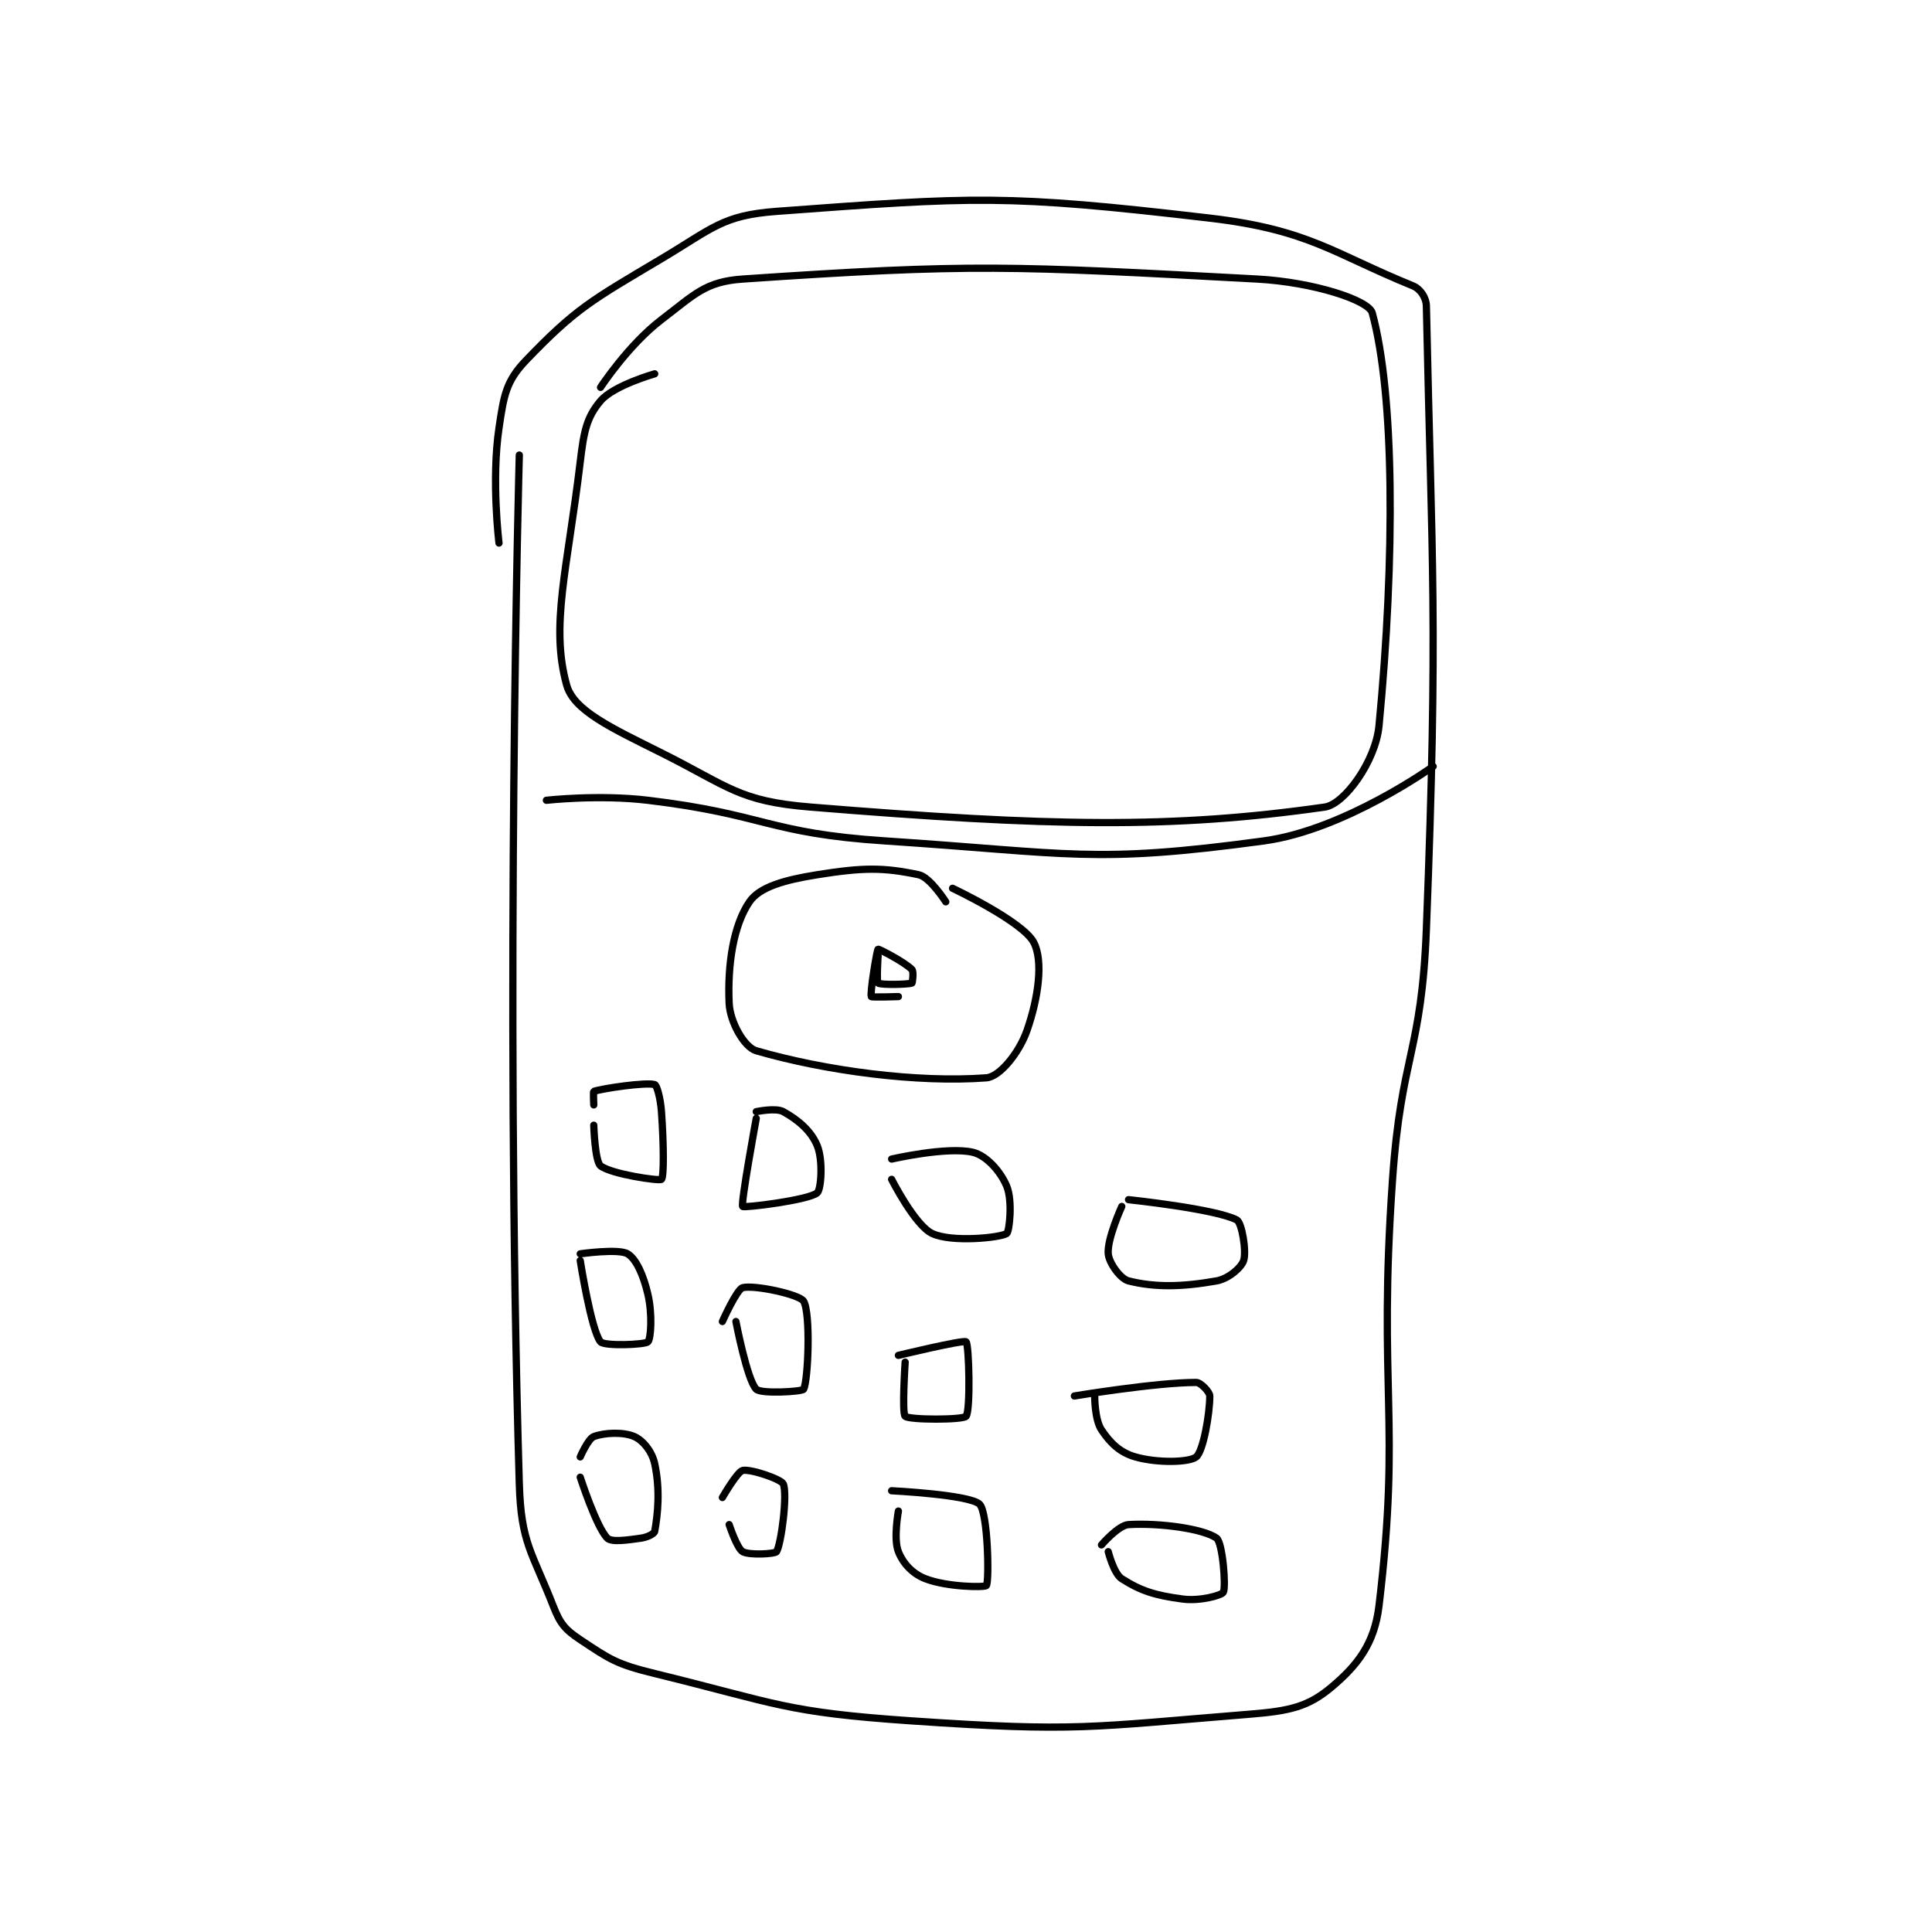 <?xml version="1.0" encoding="utf-8"?>
<!DOCTYPE svg PUBLIC "-//W3C//DTD SVG 1.1//EN" "http://www.w3.org/Graphics/SVG/1.1/DTD/svg11.dtd">
<svg viewBox="0 0 800 800" preserveAspectRatio="xMinYMin meet" xmlns="http://www.w3.org/2000/svg" version="1.1">
<g fill="none" stroke="black" stroke-linecap="round" stroke-linejoin="round" stroke-width="1.071">
<g transform="translate(206.627,87.52) scale(2.803) translate(-156,-149.133)">
<path id="0" d="M159 185.133 C159 185.133 156.847 263.944 159 337.133 C159.257 345.871 160.881 347.162 164 355.133 C165.026 357.756 165.729 358.619 168 360.133 C172.439 363.093 173.404 363.763 179 365.133 C197.181 369.586 198.238 370.854 217 372.133 C241.347 373.793 243.233 373.05 267 371.133 C272.848 370.662 275.553 370.036 279 367.133 C282.836 363.903 285.329 360.721 286 355.133 C289.303 327.61 285.812 323.384 288 292.133 C289.294 273.647 292.287 273.535 293 255.133 C294.764 209.615 293.812 201.715 293 163.133 C292.973 161.858 292.106 160.583 291 160.133 C279.299 155.38 275.668 151.85 261 150.133 C230.828 146.602 226.254 146.966 197 149.133 C188.983 149.727 187.571 151.632 180 156.133 C169.654 162.285 167.343 163.485 160 171.133 C157.029 174.229 156.714 176.315 156 181.133 C154.854 188.867 156 198.133 156 198.133 "/>
<path id="1" d="M163 236.133 C163 236.133 170.712 235.259 178 236.133 C195.354 238.216 195.631 240.988 213 242.133 C240.479 243.945 243.786 245.558 269 242.133 C280.929 240.513 294 231.133 294 231.133 "/>
<path id="2" d="M170 281.133 C170 281.133 169.907 279.164 170 279.133 C171.295 278.702 177.717 277.748 179 278.133 C179.324 278.231 179.86 280.168 180 282.133 C180.345 286.961 180.381 291.795 180 292.133 C179.691 292.408 172.526 291.354 171 290.133 C170.165 289.465 170 284.133 170 284.133 "/>
<path id="3" d="M168 303.133 C168 303.133 173.653 302.325 175 303.133 C176.27 303.896 177.342 306.283 178 309.133 C178.688 312.115 178.438 315.696 178 316.133 C177.562 316.571 171.554 316.798 171 316.133 C169.624 314.482 168 304.133 168 304.133 "/>
<path id="4" d="M168 333.133 C168 333.133 169.172 330.444 170 330.133 C171.589 329.537 174.397 329.421 176 330.133 C177.277 330.701 178.615 332.336 179 334.133 C179.83 338.005 179.461 341.599 179 344.133 C178.937 344.479 177.942 344.999 177 345.133 C174.802 345.447 172.618 345.751 172 345.133 C170.393 343.527 168 336.133 168 336.133 "/>
<path id="5" d="M194 282.133 C194 282.133 196.887 281.515 198 282.133 C200.165 283.336 202.084 284.935 203 287.133 C203.905 289.306 203.596 293.646 203 294.133 C201.685 295.209 192.195 296.371 192 296.133 C191.684 295.747 194 283.133 194 283.133 "/>
<path id="6" d="M189 313.133 C189 313.133 191.134 308.35 192 308.133 C193.732 307.7 200.396 309.126 201 310.133 C202.062 311.903 201.678 321.874 201 323.133 C200.803 323.499 194.725 323.858 194 323.133 C192.654 321.787 191 313.133 191 313.133 "/>
<path id="7" d="M189 339.133 C189 339.133 191.197 335.312 192 335.133 C193.147 334.879 197.703 336.42 198 337.133 C198.633 338.653 197.707 345.955 197 347.133 C196.8 347.467 192.987 347.697 192 347.133 C191.154 346.65 190 343.133 190 343.133 "/>
<path id="8" d="M214 289.133 C214 289.133 222.225 287.245 226 288.133 C227.982 288.6 230.084 290.935 231 293.133 C231.905 295.306 231.396 299.881 231 300.133 C230.021 300.756 222.882 301.49 220 300.133 C217.442 298.93 214 292.133 214 292.133 "/>
<path id="9" d="M215 318.133 C215 318.133 224.634 315.804 225 316.133 C225.442 316.531 225.674 326.31 225 327.133 C224.549 327.685 216.628 327.692 216 327.133 C215.503 326.692 216 319.133 216 319.133 "/>
<path id="10" d="M214 338.133 C214 338.133 225.573 338.707 227 340.133 C228.237 341.37 228.437 351.533 228 352.133 C227.785 352.429 222.241 352.38 219 351.133 C217.087 350.398 215.703 348.892 215 347.133 C214.246 345.249 215 341.133 215 341.133 "/>
<path id="11" d="M249 295.133 C249 295.133 261.901 296.493 265 298.133 C265.736 298.523 266.453 302.774 266 304.133 C265.654 305.173 263.779 306.819 262 307.133 C256.894 308.034 252.915 308.112 249 307.133 C247.795 306.832 246.124 304.497 246 303.133 C245.802 300.957 248 296.133 248 296.133 "/>
<path id="12" d="M241 324.133 C241 324.133 253.061 322.133 259 322.133 C259.66 322.133 261 323.543 261 324.133 C261 326.791 260.038 332.284 259 333.133 C258.002 333.95 253.299 334.076 250 333.133 C247.749 332.49 246.319 331.112 245 329.133 C243.981 327.604 244 324.133 244 324.133 "/>
<path id="13" d="M245 346.133 C245 346.133 247.497 343.222 249 343.133 C253.635 342.861 260.063 343.75 262 345.133 C262.901 345.777 263.428 352.363 263 353.133 C262.751 353.582 259.557 354.474 257 354.133 C252.903 353.587 250.828 352.933 248 351.133 C246.821 350.383 246 347.133 246 347.133 "/>
<path id="14" d="M222 251.133 C222 251.133 219.689 247.489 218 247.133 C212.768 246.032 209.799 246.046 203 247.133 C198.177 247.905 194.51 248.926 193 251.133 C190.625 254.605 189.741 260.429 190 266.133 C190.125 268.89 192.234 272.622 194 273.133 C204.305 276.116 217.837 277.896 228 277.133 C229.968 276.986 232.842 273.442 234 270.133 C235.699 265.279 236.422 259.848 235 257.133 C233.372 254.026 223 249.133 223 249.133 "/>
<path id="15" d="M212 259.133 C212 259.133 211.756 262.938 212 263.133 C212.381 263.438 216.461 263.349 217 263.133 C217.086 263.099 217.287 261.42 217 261.133 C215.853 259.986 212.097 258.068 212 258.133 C211.816 258.256 210.781 264.622 211 265.133 C211.057 265.267 215 265.133 215 265.133 "/>
<path id="16" d="M179 173.133 C179 173.133 172.934 174.847 171 177.133 C168.927 179.583 168.531 181.675 168 186.133 C166.115 201.969 163.539 210.315 166 219.133 C167.055 222.913 172.676 225.471 180 229.133 C190.023 234.145 191.416 236.269 202 237.133 C237.51 240.032 255.497 240.348 278 237.133 C280.876 236.722 285.496 230.388 286 225.133 C288.404 200.067 288.275 176.141 285 164.133 C284.485 162.245 276.263 159.578 268 159.133 C231.633 157.178 225.936 156.82 192 159.133 C186.459 159.511 184.886 161.411 180 165.133 C175.1 168.867 171 175.133 171 175.133 "/>
</g>
</g>
</svg>
